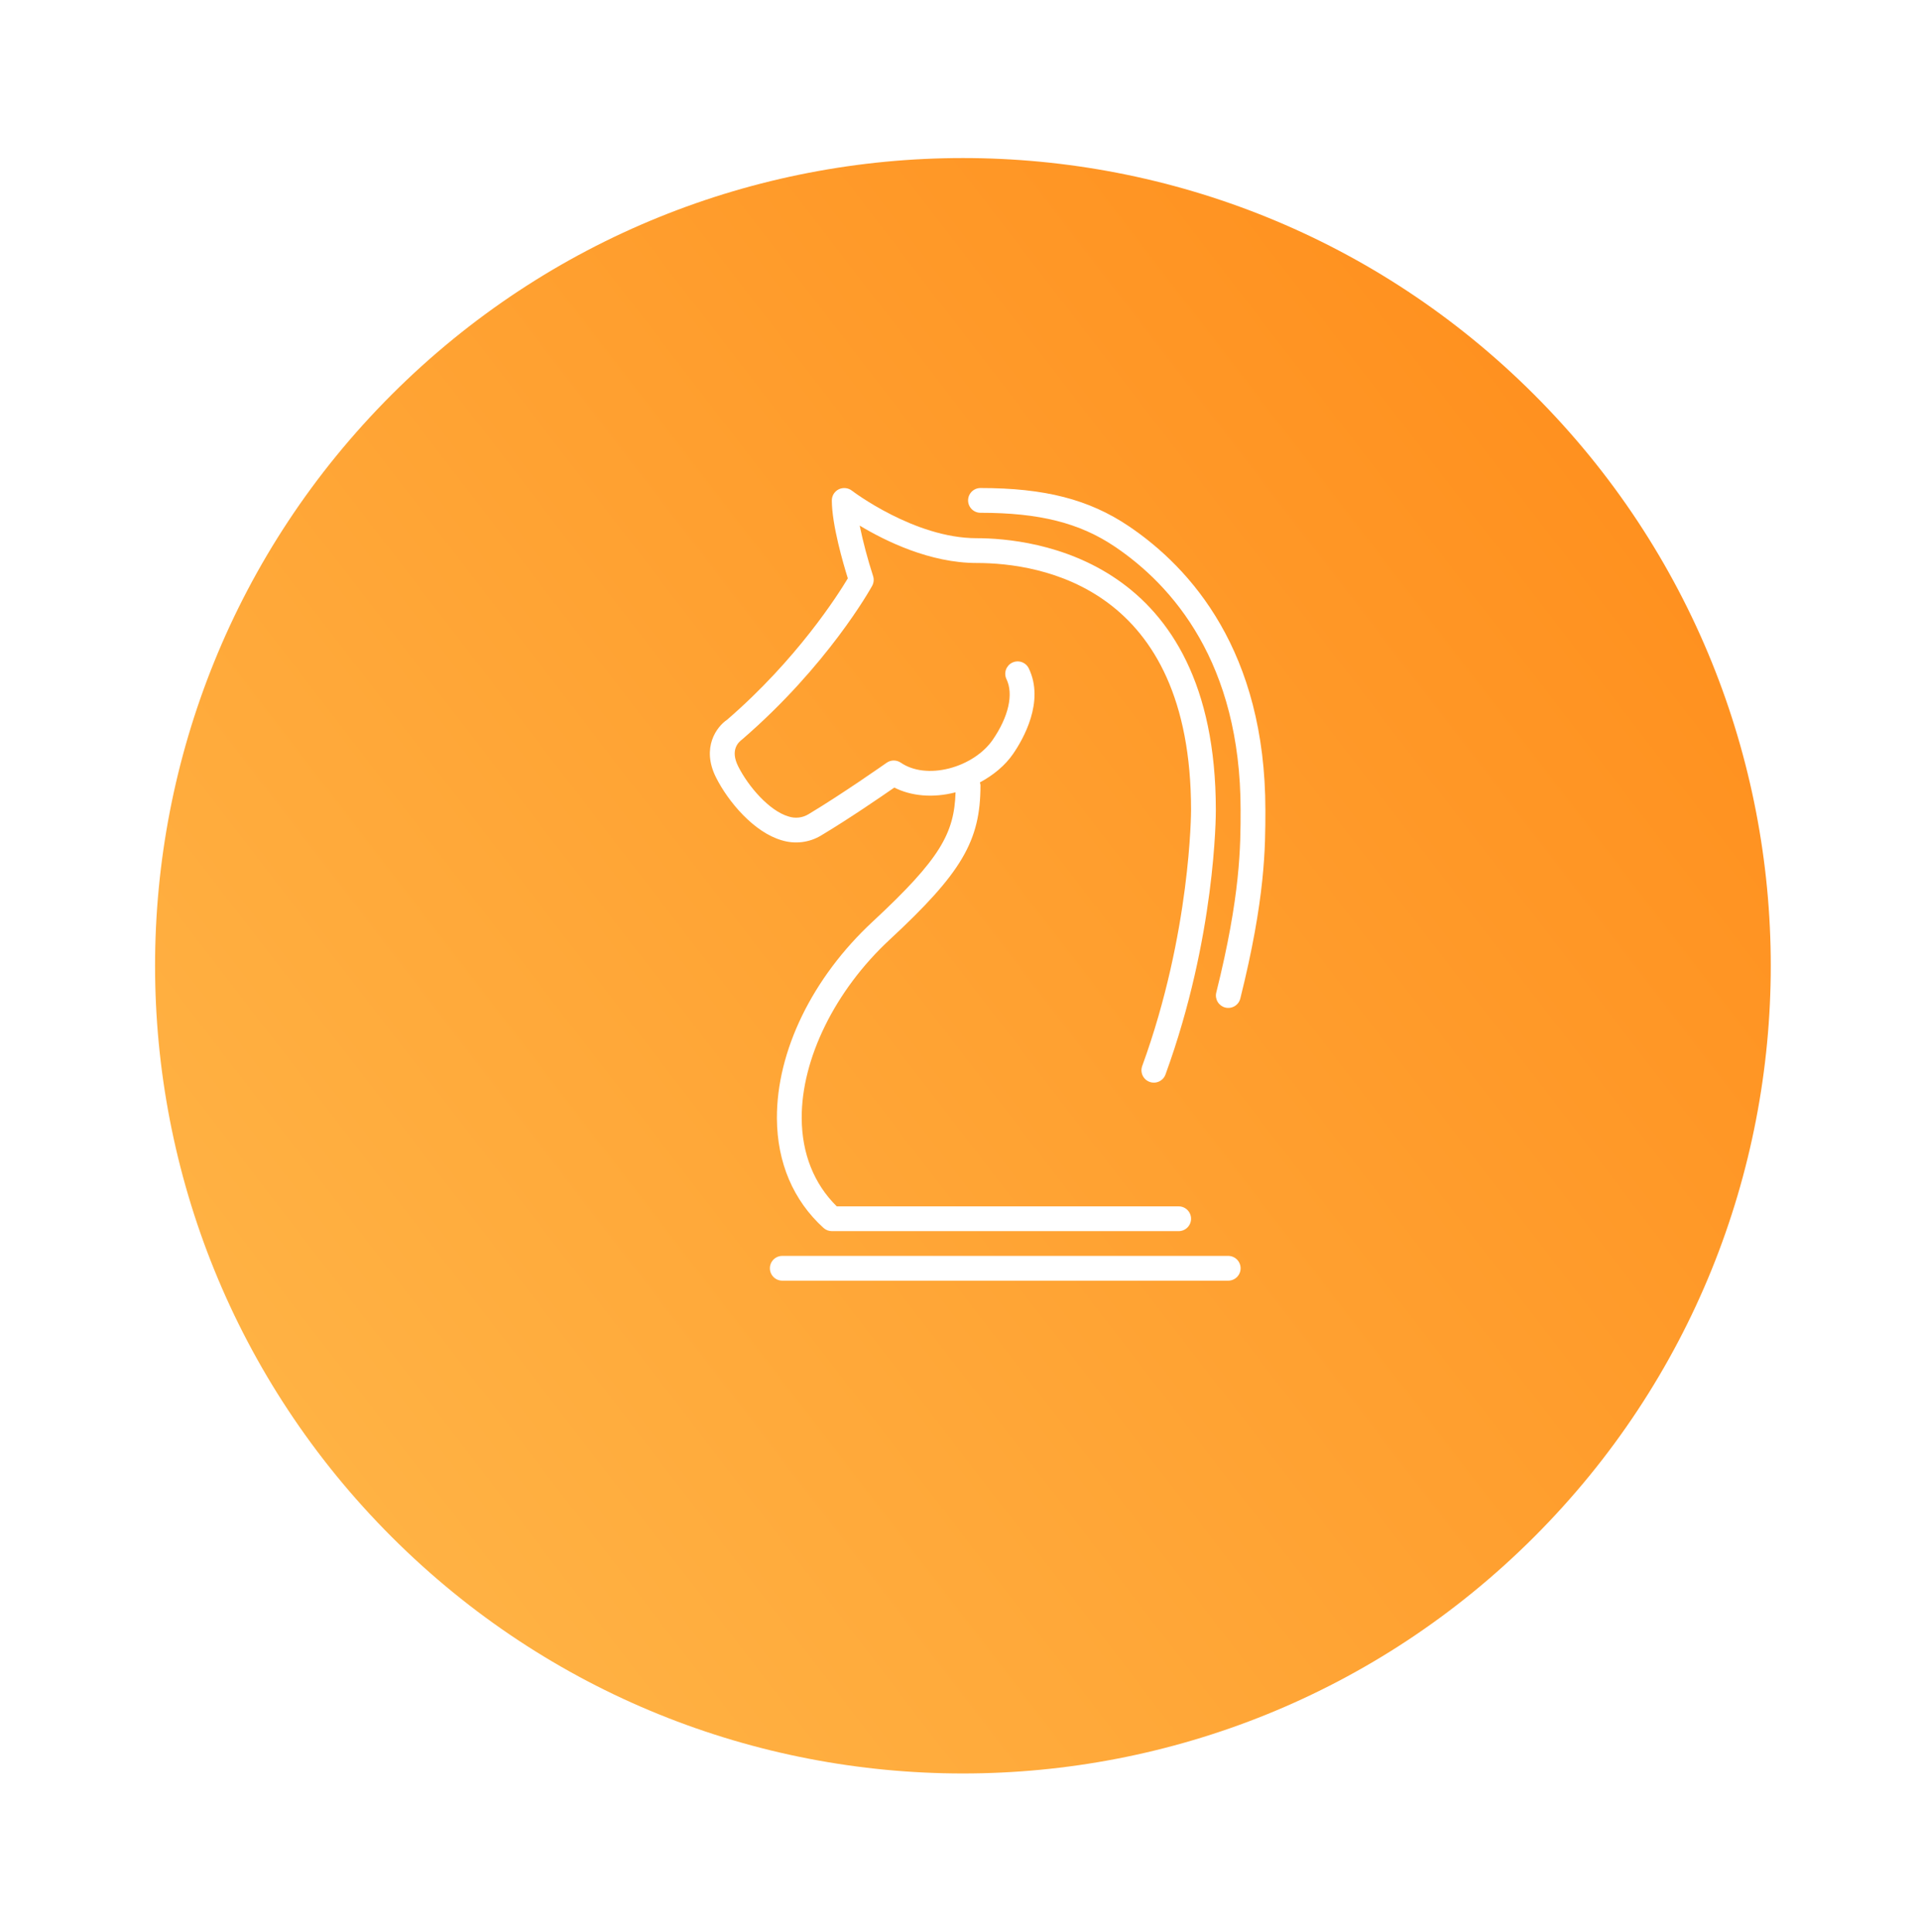 <svg width="155" height="156" viewBox="0 0 155 156" fill="none" xmlns="http://www.w3.org/2000/svg">
<g filter="url(#filter0_d_3_2970)">
<path d="M123.851 118.091C149.32 92.622 149.32 51.33 123.851 25.862C98.382 0.394 57.089 0.394 31.62 25.862C6.151 51.33 6.151 92.622 31.62 118.091C57.089 143.559 98.382 143.559 123.851 118.091Z" fill="url(#paint0_linear_3_2970)"/>
</g>
<path d="M100.153 102.403C100.153 102.138 100.048 101.883 99.86 101.696C99.673 101.508 99.418 101.403 99.153 101.403H63.153C62.888 101.403 62.634 101.508 62.446 101.696C62.259 101.883 62.153 102.138 62.153 102.403C62.153 102.668 62.259 102.922 62.446 103.11C62.634 103.297 62.888 103.403 63.153 103.403H99.153C99.418 103.403 99.673 103.297 99.86 103.11C100.048 102.922 100.153 102.668 100.153 102.403Z" fill="white"/>
<path d="M58.701 58.111C57.865 58.667 56.597 60.359 57.799 62.763C58.797 64.757 60.879 67.197 63.093 67.841C63.625 68.008 64.187 68.059 64.74 67.992C65.294 67.924 65.827 67.739 66.303 67.449C68.501 66.133 71.097 64.353 72.197 63.589C73.585 64.291 75.337 64.437 77.117 63.979L77.141 63.971C77.037 67.273 75.919 69.335 70.453 74.411C65.581 78.933 62.691 84.873 62.719 90.303C62.739 93.865 64.037 96.923 66.479 99.141C66.663 99.309 66.904 99.403 67.153 99.403H95.153C95.418 99.403 95.673 99.298 95.86 99.11C96.048 98.923 96.153 98.668 96.153 98.403C96.153 98.138 96.048 97.883 95.86 97.696C95.673 97.508 95.418 97.403 95.153 97.403H67.551C65.713 95.593 64.737 93.143 64.721 90.293C64.695 85.489 67.415 79.963 71.815 75.877C77.645 70.465 79.153 67.901 79.153 63.403C79.153 63.321 79.125 63.249 79.107 63.173C80.201 62.583 81.147 61.803 81.793 60.859C82.603 59.679 84.347 56.649 83.053 53.967C82.996 53.849 82.916 53.743 82.818 53.656C82.72 53.569 82.605 53.501 82.481 53.458C82.357 53.415 82.226 53.397 82.095 53.405C81.964 53.412 81.835 53.446 81.717 53.503C81.599 53.56 81.493 53.64 81.406 53.738C81.319 53.837 81.251 53.951 81.208 54.075C81.165 54.199 81.147 54.33 81.155 54.461C81.162 54.593 81.196 54.721 81.253 54.839C81.835 56.045 81.421 57.873 80.145 59.729C79.409 60.801 78.093 61.667 76.623 62.043C75.129 62.425 73.709 62.257 72.719 61.579C72.551 61.464 72.351 61.403 72.147 61.404C71.943 61.405 71.744 61.469 71.577 61.587C71.541 61.611 68.023 64.089 65.279 65.735C65.038 65.883 64.769 65.977 64.488 66.009C64.207 66.041 63.923 66.012 63.655 65.923C62.107 65.471 60.405 63.499 59.591 61.871C58.933 60.555 59.607 59.927 59.913 59.703C66.807 53.749 70.267 47.563 70.409 47.301C70.475 47.18 70.515 47.047 70.528 46.91C70.54 46.772 70.524 46.634 70.481 46.503C70.049 45.168 69.688 43.811 69.401 42.437C71.493 43.697 75.091 45.457 78.837 45.457C84.045 45.457 96.153 47.401 96.153 65.409C96.153 65.507 96.135 75.297 92.213 86.063C92.167 86.187 92.145 86.319 92.15 86.451C92.155 86.583 92.186 86.713 92.241 86.833C92.297 86.953 92.375 87.061 92.472 87.15C92.57 87.24 92.684 87.309 92.808 87.354C92.933 87.399 93.065 87.419 93.197 87.413C93.329 87.407 93.458 87.374 93.578 87.318C93.697 87.261 93.804 87.181 93.893 87.083C93.981 86.985 94.049 86.87 94.093 86.745C98.135 75.649 98.155 65.813 98.153 65.403C98.153 45.037 83.367 43.455 78.837 43.455C73.819 43.455 68.813 39.649 68.765 39.609C68.616 39.496 68.439 39.428 68.252 39.41C68.067 39.392 67.879 39.425 67.711 39.507C67.544 39.59 67.403 39.717 67.304 39.875C67.206 40.034 67.153 40.217 67.153 40.403C67.153 42.365 68.083 45.539 68.445 46.697C67.609 48.093 64.313 53.259 58.701 58.111Z" fill="white"/>
<path d="M91.123 42.483C87.921 40.325 84.341 39.403 79.153 39.403C78.888 39.403 78.634 39.508 78.446 39.696C78.259 39.883 78.153 40.138 78.153 40.403C78.153 40.668 78.259 40.922 78.446 41.11C78.634 41.297 78.888 41.403 79.153 41.403C83.913 41.403 87.159 42.221 90.007 44.141C94.635 47.265 100.153 53.489 100.153 65.403C100.153 68.305 100.153 72.279 98.183 80.161C98.126 80.416 98.171 80.683 98.308 80.905C98.445 81.127 98.663 81.287 98.917 81.351C99.17 81.414 99.438 81.375 99.664 81.243C99.889 81.112 100.054 80.897 100.123 80.645C102.153 72.527 102.153 68.409 102.153 65.403C102.153 52.611 96.155 45.877 91.123 42.483Z" fill="white"/>
<defs>
<filter id="filter0_d_3_2970" x="0.518" y="0.761" width="154.435" height="154.431" filterUnits="userSpaceOnUse" color-interpolation-filters="sRGB">
<feFlood flood-opacity="0" result="BackgroundImageFix"/>
<feColorMatrix in="SourceAlpha" type="matrix" values="0 0 0 0 0 0 0 0 0 0 0 0 0 0 0 0 0 0 127 0" result="hardAlpha"/>
<feOffset dy="6"/>
<feGaussianBlur stdDeviation="6"/>
<feColorMatrix type="matrix" values="0 0 0 0 0 0 0 0 0 0 0 0 0 0 0 0 0 0 0.25 0"/>
<feBlend mode="normal" in2="BackgroundImageFix" result="effect1_dropShadow_3_2970"/>
<feBlend mode="normal" in="SourceGraphic" in2="effect1_dropShadow_3_2970" result="shape"/>
</filter>
<linearGradient id="paint0_linear_3_2970" x1="165.676" y1="-16.818" x2="-53.224" y2="151.431" gradientUnits="userSpaceOnUse">
<stop stop-color="#FF820F"/>
<stop offset="1" stop-color="#FFC85C"/>
</linearGradient>
</defs>
</svg>
